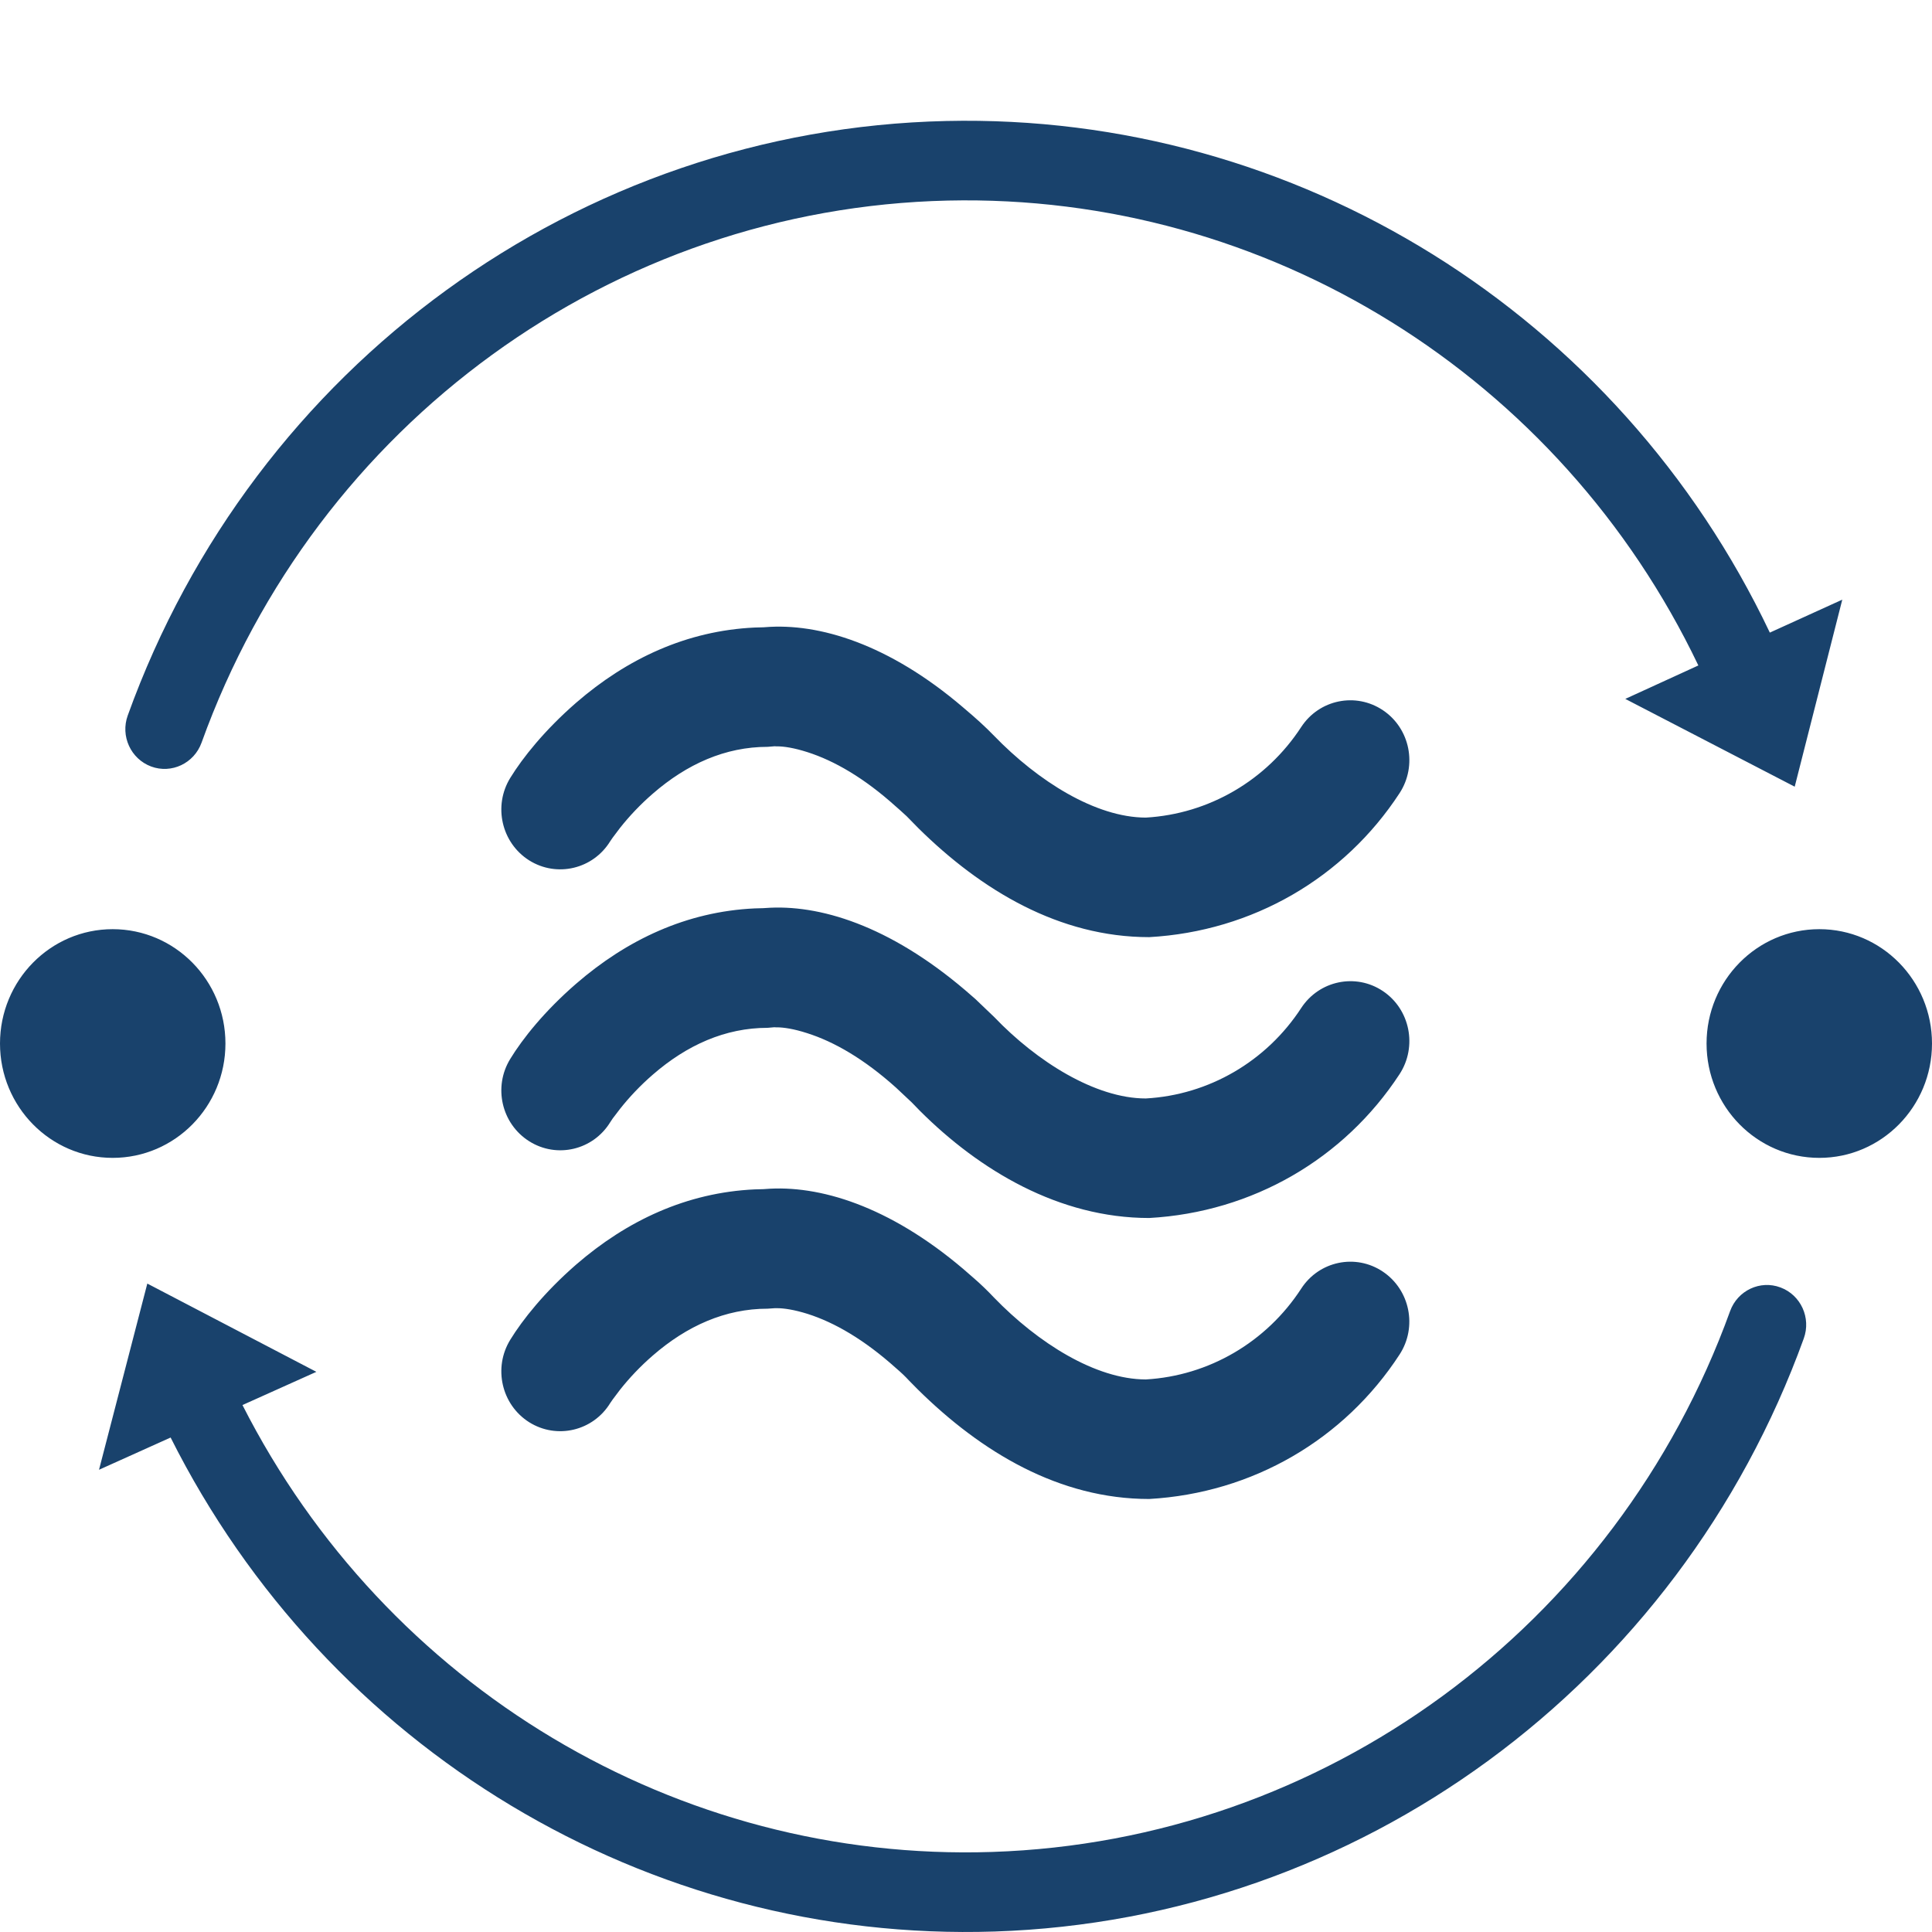 <svg xmlns="http://www.w3.org/2000/svg" viewBox="0 0 16 16">
	<g>
		<path fill="#19426C" fill-rule="evenodd" d="M1.22,10.63 L2.62,11.361 L2.008,11.636 C3.194,13.971 5.606,15.423 8.217,15.337 C10.964,15.247 13.381,13.475 14.328,10.858 C14.39,10.687 14.577,10.599 14.745,10.662 C14.914,10.725 15,10.914 14.938,11.085 C13.9,13.954 11.249,15.897 8.238,15.996 C5.362,16.09 2.708,14.485 1.413,11.905 L0.82,12.172 L1.22,10.63 Z M7.976,10.508 L8.06,10.581 C8.123,10.635 8.182,10.693 8.232,10.746 C8.596,11.122 9.073,11.423 9.489,11.424 C10.011,11.394 10.488,11.115 10.776,10.672 C10.924,10.443 11.227,10.38 11.452,10.531 C11.677,10.682 11.739,10.989 11.591,11.217 C11.133,11.921 10.375,12.365 9.517,12.414 C8.773,12.414 8.127,12.027 7.599,11.505 L7.528,11.433 C7.496,11.398 7.462,11.366 7.42,11.33 C7.157,11.094 6.911,10.952 6.688,10.881 C6.576,10.846 6.492,10.834 6.438,10.834 L6.416,10.834 L6.43,10.833 L6.357,10.838 C6.007,10.838 5.689,10.98 5.406,11.226 C5.302,11.316 5.211,11.413 5.135,11.509 L5.074,11.59 L5.054,11.619 C4.912,11.851 4.611,11.922 4.382,11.778 C4.153,11.633 4.083,11.327 4.226,11.095 C4.328,10.929 4.509,10.701 4.771,10.473 C5.192,10.108 5.687,9.876 6.25,9.85 L6.323,9.848 L6.337,9.847 C6.783,9.811 7.362,9.987 7.976,10.508 Z M7.993,8.2 L8.076,8.272 L8.234,8.423 C8.585,8.79 9.071,9.097 9.489,9.097 C10.011,9.068 10.488,8.79 10.776,8.348 C10.925,8.12 11.228,8.057 11.453,8.208 C11.678,8.359 11.739,8.667 11.591,8.895 C11.132,9.597 10.373,10.039 9.517,10.087 C8.771,10.087 8.111,9.692 7.617,9.198 L7.551,9.13 L7.42,9.007 C7.156,8.77 6.908,8.627 6.684,8.556 C6.573,8.52 6.488,8.508 6.435,8.508 L6.414,8.508 L6.427,8.506 L6.357,8.512 C6.007,8.512 5.689,8.654 5.406,8.9 C5.302,8.99 5.211,9.087 5.135,9.183 L5.074,9.263 L5.054,9.293 C4.912,9.525 4.611,9.596 4.382,9.451 C4.153,9.306 4.083,9.001 4.226,8.769 C4.328,8.602 4.509,8.374 4.771,8.147 C5.192,7.782 5.687,7.549 6.25,7.523 L6.321,7.521 L6.337,7.52 C6.783,7.486 7.363,7.664 7.993,8.2 Z M0.933,7.695 C1.449,7.695 1.867,8.119 1.867,8.642 C1.867,9.165 1.449,9.589 0.933,9.589 C0.418,9.589 -8.8817842e-16,9.165 -8.8817842e-16,8.642 C-8.8817842e-16,8.119 0.418,7.695 0.933,7.695 Z M15.067,7.695 C15.582,7.695 16,8.119 16,8.642 C16,9.165 15.582,9.589 15.067,9.589 C14.551,9.589 14.133,9.165 14.133,8.642 C14.133,8.119 14.551,7.695 15.067,7.695 Z M7.972,5.855 L8.056,5.927 C8.097,5.963 8.138,6 8.176,6.037 L8.232,6.093 C8.596,6.469 9.073,6.77 9.489,6.771 C10.011,6.741 10.488,6.463 10.776,6.021 C10.925,5.793 11.228,5.731 11.453,5.882 C11.678,6.033 11.739,6.34 11.591,6.568 C11.132,7.271 10.373,7.713 9.517,7.761 C8.773,7.761 8.127,7.374 7.603,6.856 L7.508,6.759 L7.452,6.708 L7.419,6.679 C7.156,6.442 6.909,6.3 6.687,6.229 C6.575,6.193 6.491,6.181 6.437,6.181 L6.416,6.181 L6.43,6.179 L6.357,6.185 C6.007,6.185 5.689,6.327 5.406,6.573 C5.302,6.663 5.211,6.76 5.135,6.856 L5.074,6.937 L5.054,6.966 C4.912,7.198 4.611,7.269 4.382,7.125 C4.153,6.98 4.083,6.674 4.226,6.442 C4.328,6.276 4.509,6.048 4.771,5.82 C5.192,5.455 5.687,5.223 6.25,5.197 L6.323,5.195 L6.337,5.194 C6.783,5.158 7.362,5.335 7.972,5.855 Z M14.657,5.239 L15.257,4.966 L14.863,6.515 L13.46,5.788 L14.065,5.511 C12.92,3.116 10.497,1.601 7.85,1.661 C5.075,1.724 2.621,3.506 1.669,6.151 C1.607,6.322 1.42,6.41 1.252,6.348 C1.083,6.285 0.996,6.096 1.058,5.925 C2.103,3.025 4.793,1.071 7.836,1.002 C10.743,0.936 13.405,2.604 14.657,5.239 Z"/>
	</g>
</svg>
